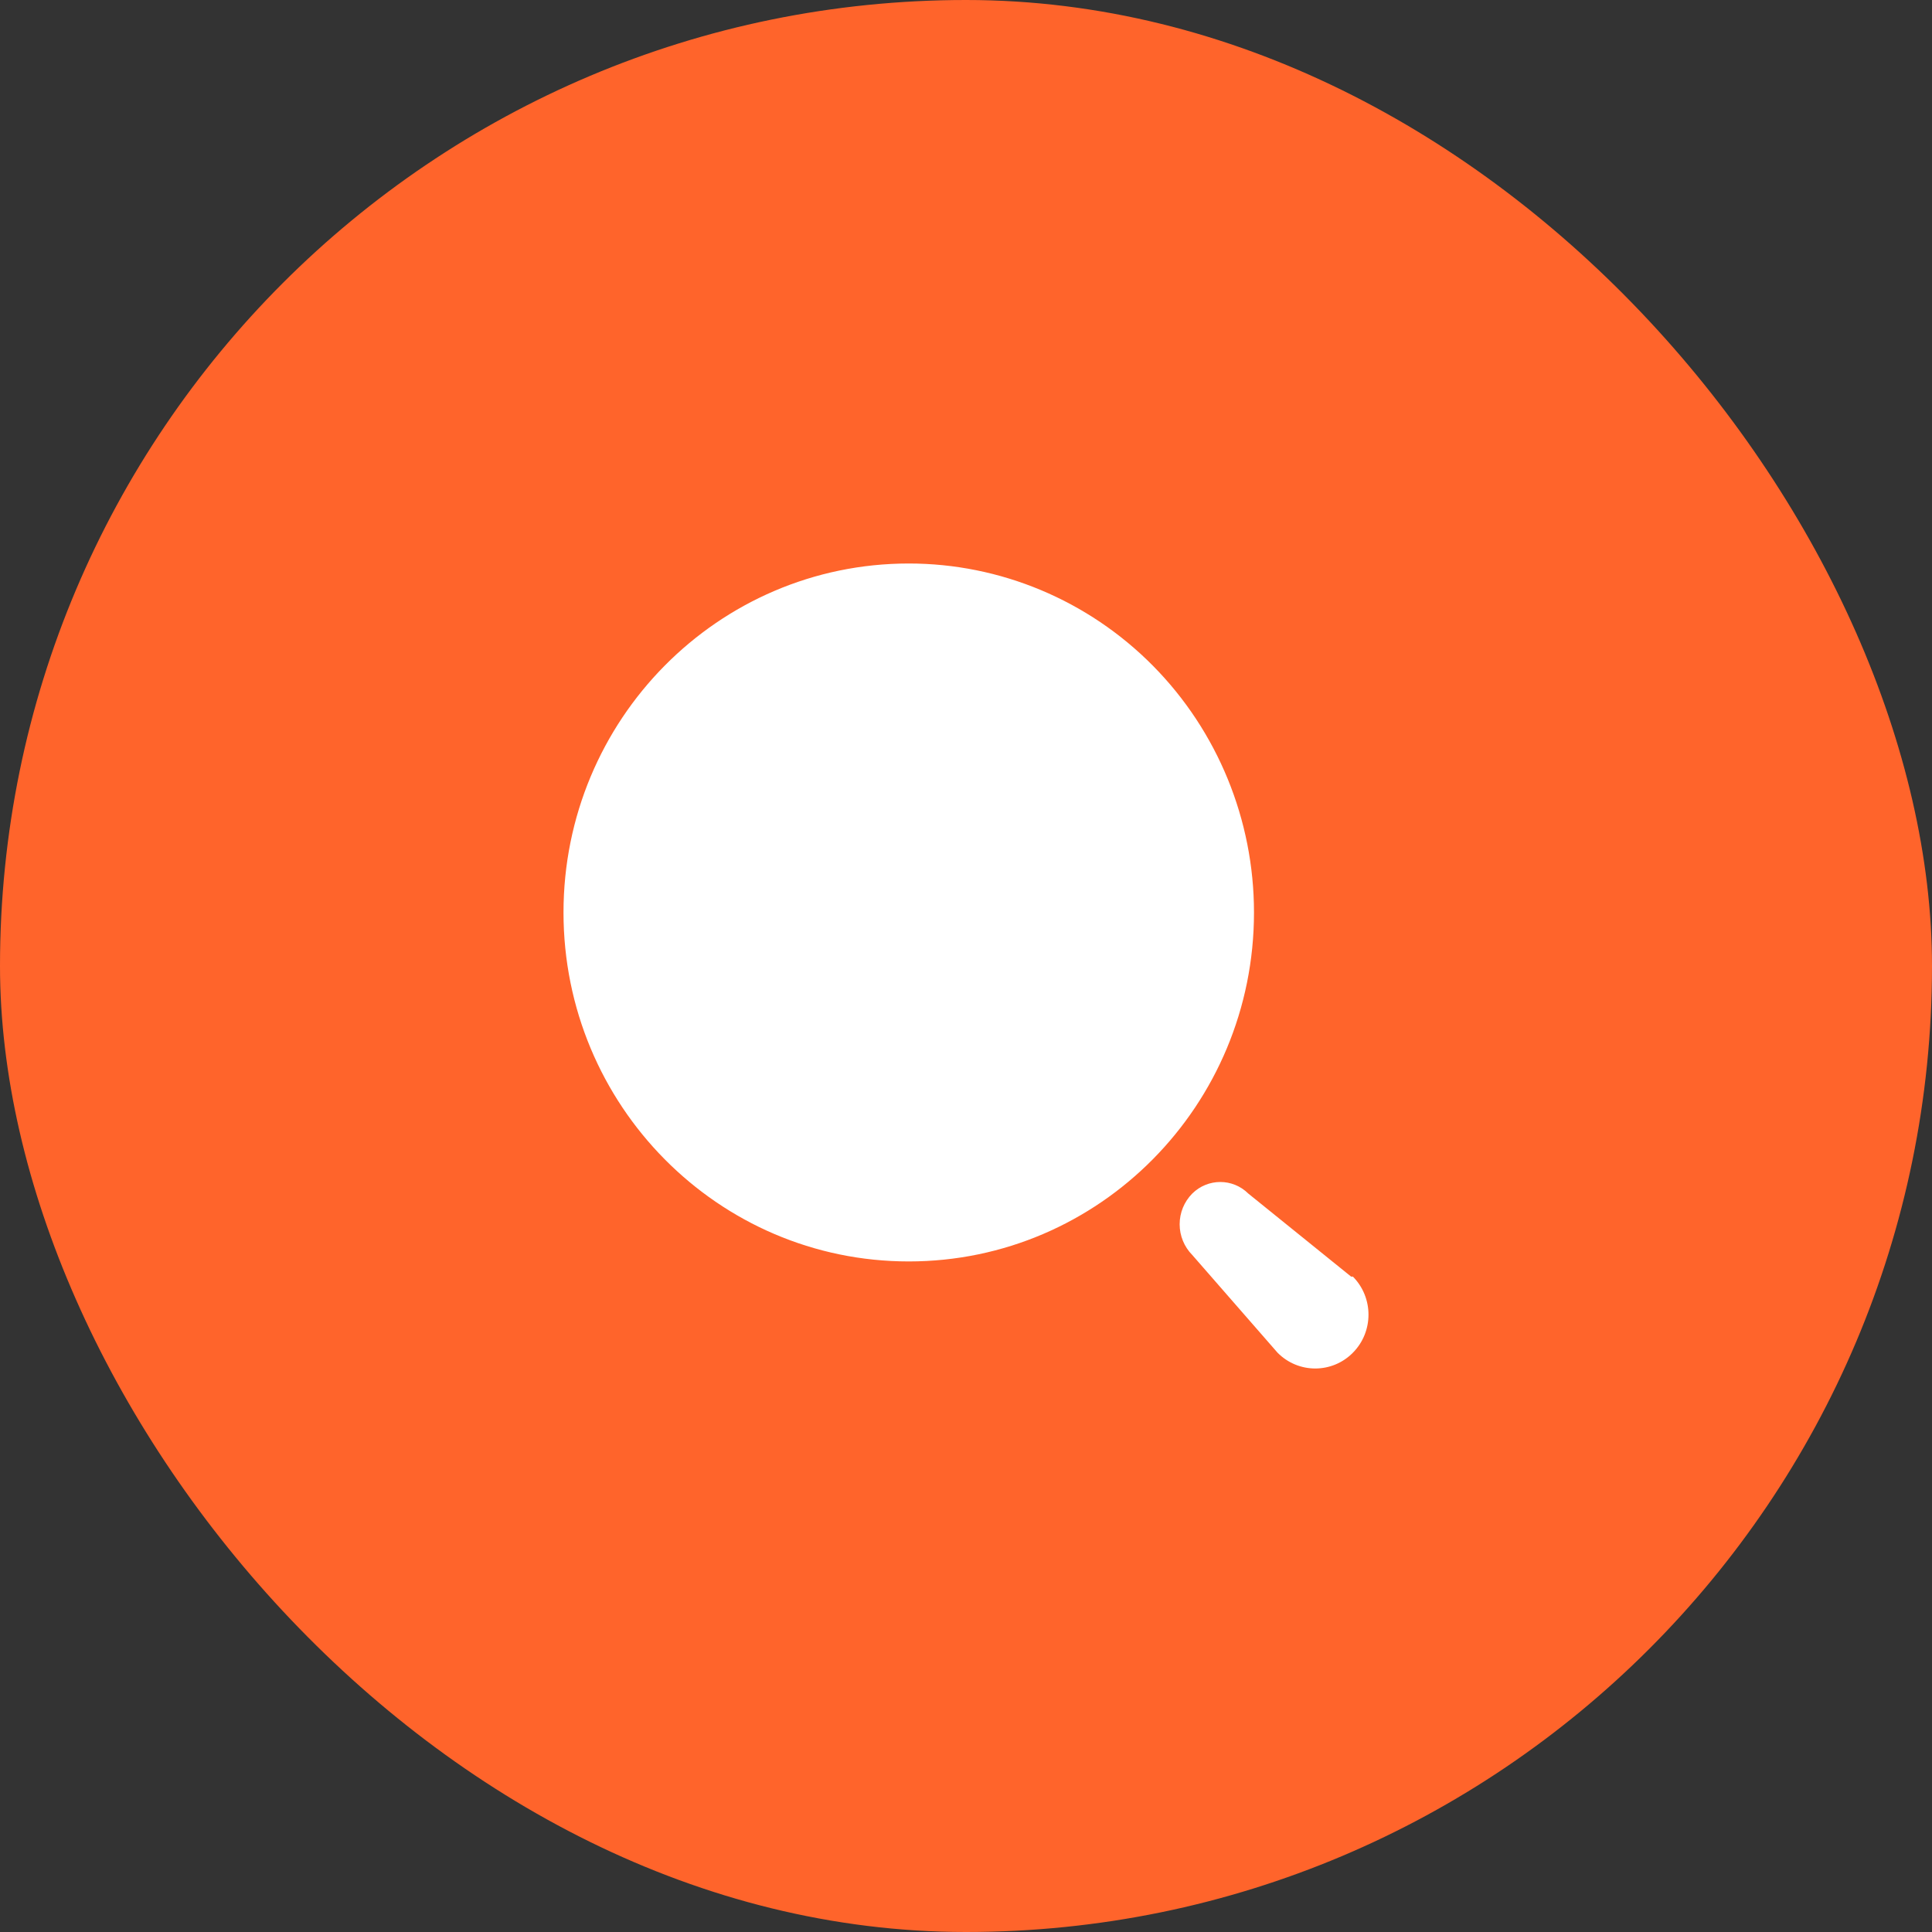 <svg width="48" height="48" viewBox="0 0 48 48" fill="none" xmlns="http://www.w3.org/2000/svg">
<rect x="0" y="0" width="48" height="48" fill="#333333" stroke="none"/>
<rect width="48" height="48" rx="24" fill="#FF642B"/>
<path d="M29.621 29.654C30.008 29.271 30.627 29.27 31.014 29.654L33.568 31.717H33.612C34.129 32.239 34.129 33.086 33.612 33.608C33.096 34.131 32.258 34.13 31.741 33.608L29.621 31.179C29.421 30.977 29.308 30.702 29.308 30.416C29.308 30.13 29.421 29.856 29.621 29.654ZM22.578 14C24.853 14 27.034 14.914 28.643 16.539C30.251 18.165 31.155 20.37 31.155 22.67C31.155 27.458 27.315 31.34 22.578 31.34C17.841 31.34 14 27.458 14 22.67C14 17.882 17.841 14 22.578 14Z" fill="white"/>
</svg>
